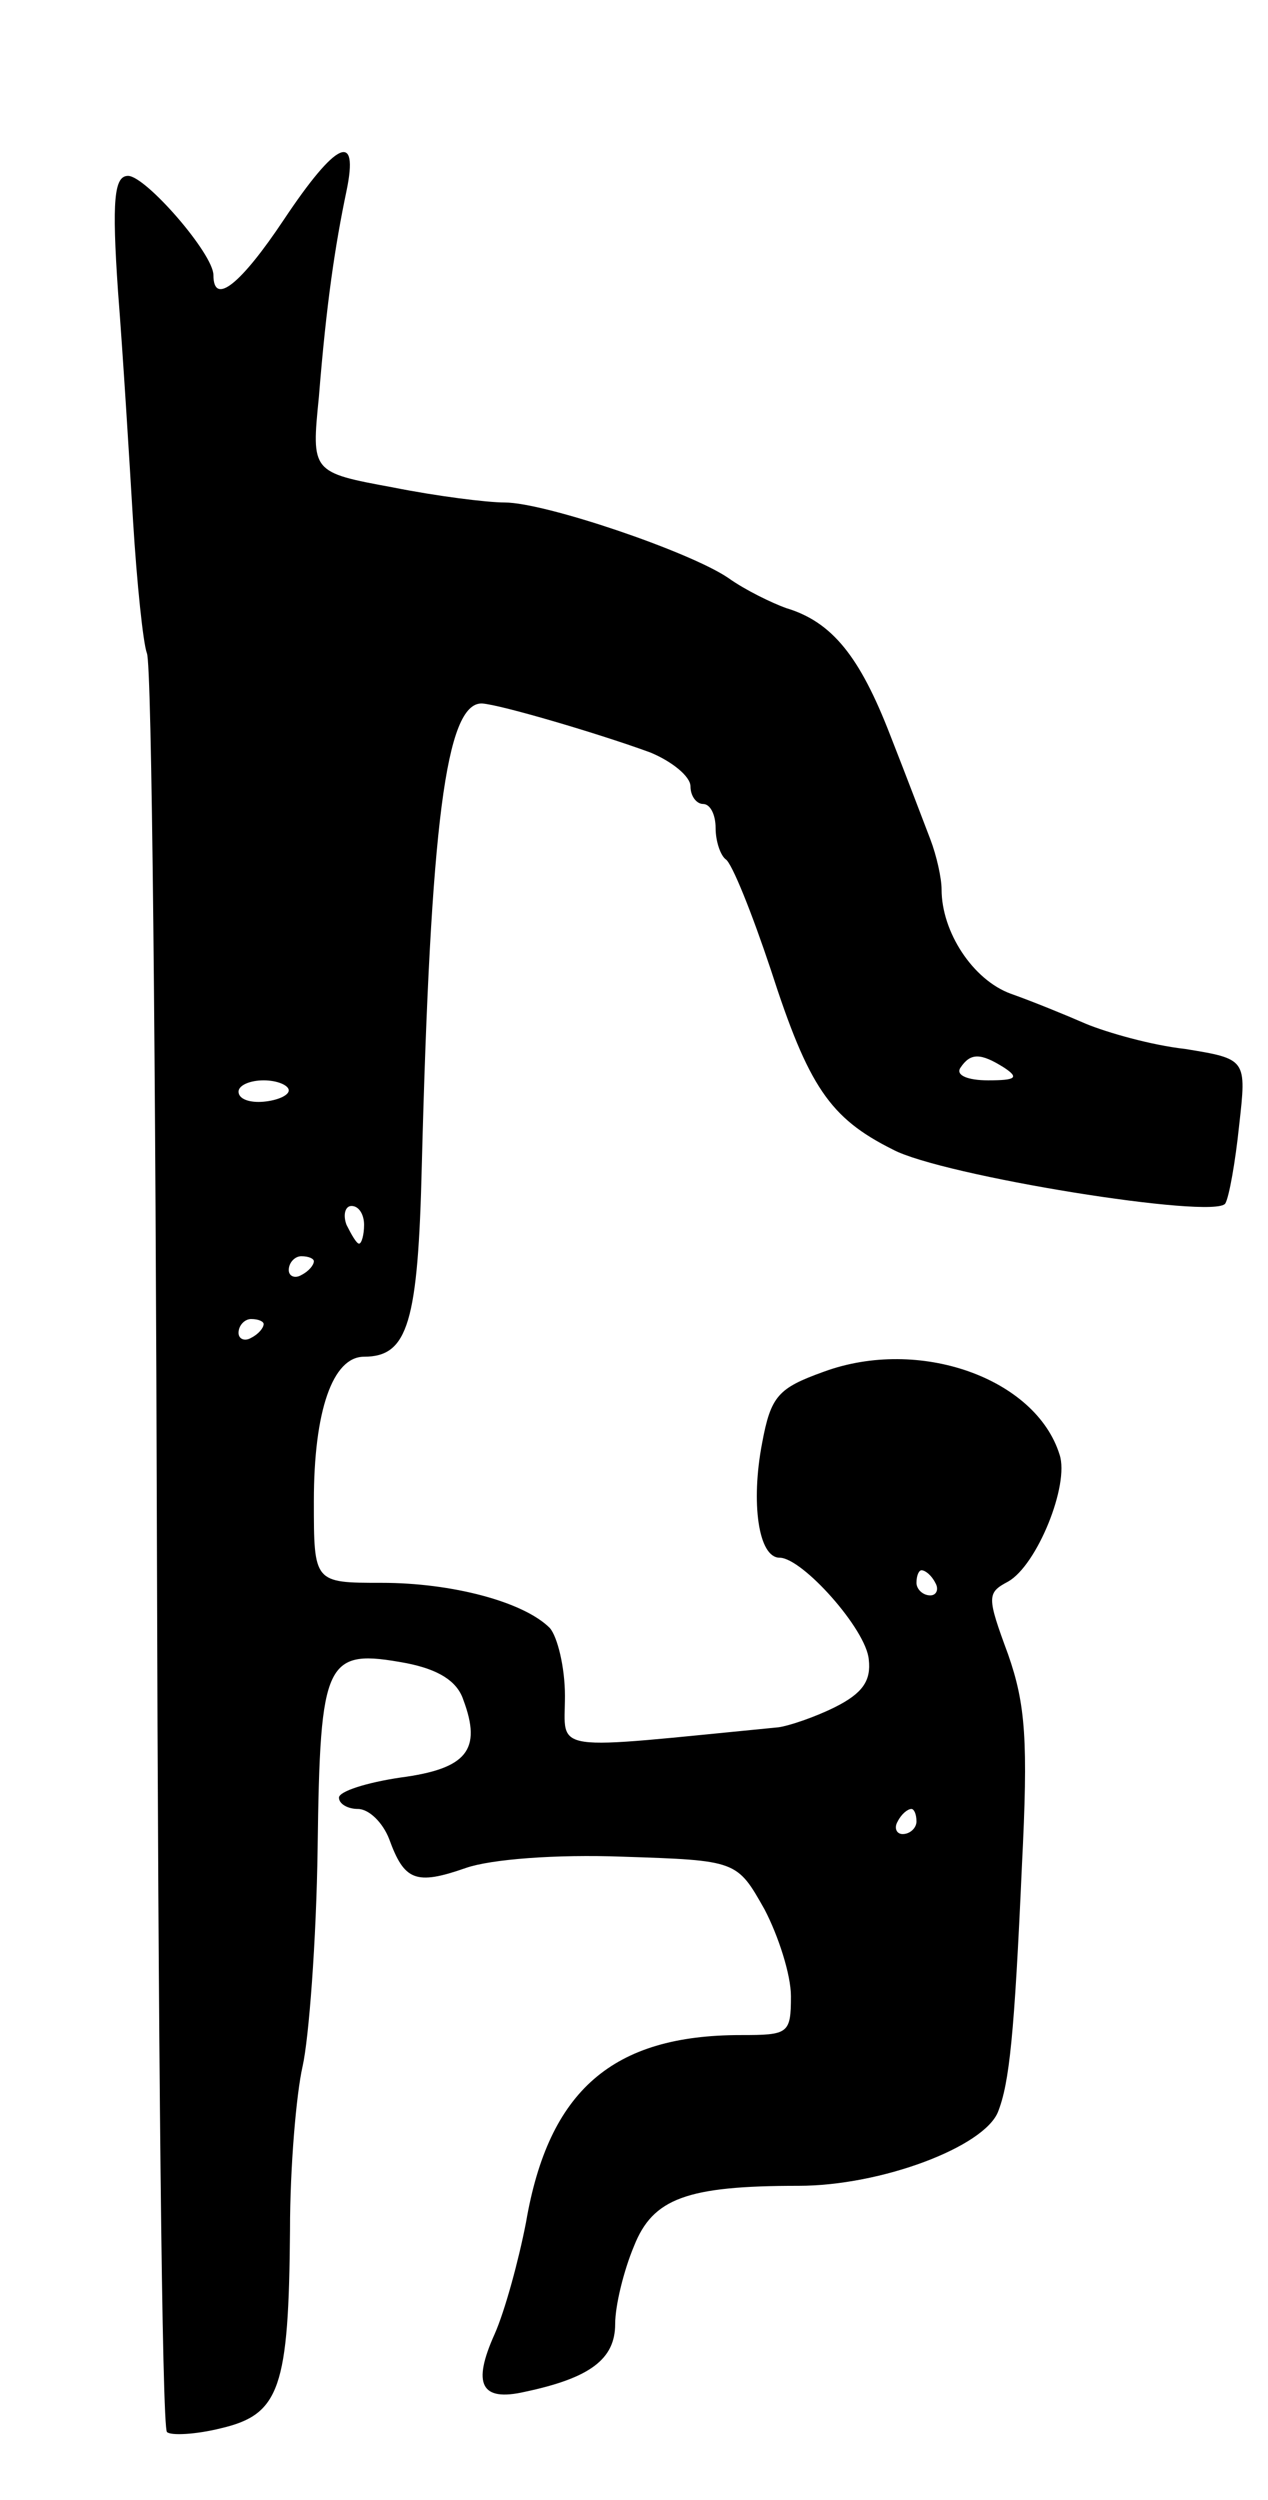 <svg version="1.0" xmlns="http://www.w3.org/2000/svg"
 width="101pt" height="199pt" viewBox="0 0 101 199"
 preserveAspectRatio="xMidYMid meet">
<g transform="translate(0,199) scale(0.1,-0.1)"
fill="#000000" stroke="none">
<path d="M226 1815 c-34 -51 -56 -69 -56 -44 0 17 -54 79 -68 79 -11 0 -13
-19 -8 -92 4 -51 9 -133 12 -183 3 -49 8 -97 11 -105 4 -8 7 -329 8 -713 1
-383 4 -700 8 -703 3 -3 23 -2 43 3 47 11 54 32 55 158 0 50 5 108 10 130 5
22 11 100 12 174 2 151 6 159 71 147 25 -5 40 -14 45 -29 15 -40 3 -55 -50
-62 -27 -4 -49 -11 -49 -16 0 -5 7 -9 15 -9 9 0 20 -11 25 -24 12 -33 21 -37
61 -23 20 7 72 11 125 9 91 -3 91 -3 113 -42 11 -21 21 -52 21 -69 0 -30 -2
-31 -40 -31 -102 0 -153 -44 -171 -149 -6 -31 -17 -71 -25 -89 -18 -40 -11
-54 24 -46 52 11 72 26 72 54 0 15 7 43 15 62 15 38 42 48 131 48 66 0 148 31
159 59 9 23 13 61 19 196 5 99 3 128 -11 168 -17 46 -17 49 0 58 23 13 49 77
41 101 -19 61 -112 94 -188 66 -36 -13 -42 -19 -49 -57 -9 -47 -3 -91 14 -91
18 0 69 -57 71 -81 2 -17 -5 -27 -27 -38 -16 -8 -37 -15 -45 -16 -185 -18
-170 -21 -170 25 0 23 -6 47 -12 54 -21 21 -78 36 -134 36 -54 0 -54 0 -54 65
0 72 15 115 40 115 35 0 43 27 46 153 7 270 19 368 48 367 15 -1 93 -24 134
-39 17 -7 32 -19 32 -27 0 -8 5 -14 10 -14 6 0 10 -9 10 -19 0 -11 4 -22 8
-25 5 -3 21 -43 36 -88 30 -93 47 -118 97 -143 39 -21 257 -56 265 -43 3 5 8
33 11 62 6 53 6 53 -43 61 -27 3 -62 13 -79 20 -16 7 -43 18 -60 24 -30 11
-55 49 -55 83 0 9 -4 27 -9 40 -5 13 -19 50 -32 83 -24 62 -46 90 -83 101 -11
4 -32 14 -46 24 -31 21 -146 60 -178 60 -14 0 -54 5 -89 12 -65 12 -65 12 -59
72 6 75 13 121 22 164 10 48 -8 40 -50 -23z m574 -675 c12 -8 9 -10 -13 -10
-16 0 -26 4 -22 10 8 12 16 12 35 0z m-570 -18 c0 -4 -9 -8 -20 -9 -11 -1 -20
2 -20 8 0 5 9 9 20 9 11 0 20 -4 20 -8z m60 -107 c0 -8 -2 -15 -4 -15 -2 0 -6
7 -10 15 -3 8 -1 15 4 15 6 0 10 -7 10 -15z m-40 -29 c0 -3 -4 -8 -10 -11 -5
-3 -10 -1 -10 4 0 6 5 11 10 11 6 0 10 -2 10 -4z m-40 -50 c0 -3 -4 -8 -10
-11 -5 -3 -10 -1 -10 4 0 6 5 11 10 11 6 0 10 -2 10 -4z m535 -206 c3 -5 1
-10 -4 -10 -6 0 -11 5 -11 10 0 6 2 10 4 10 3 0 8 -4 11 -10z m-15 -190 c0 -5
-5 -10 -11 -10 -5 0 -7 5 -4 10 3 6 8 10 11 10 2 0 4 -4 4 -10z"/>
</g>
</svg>
